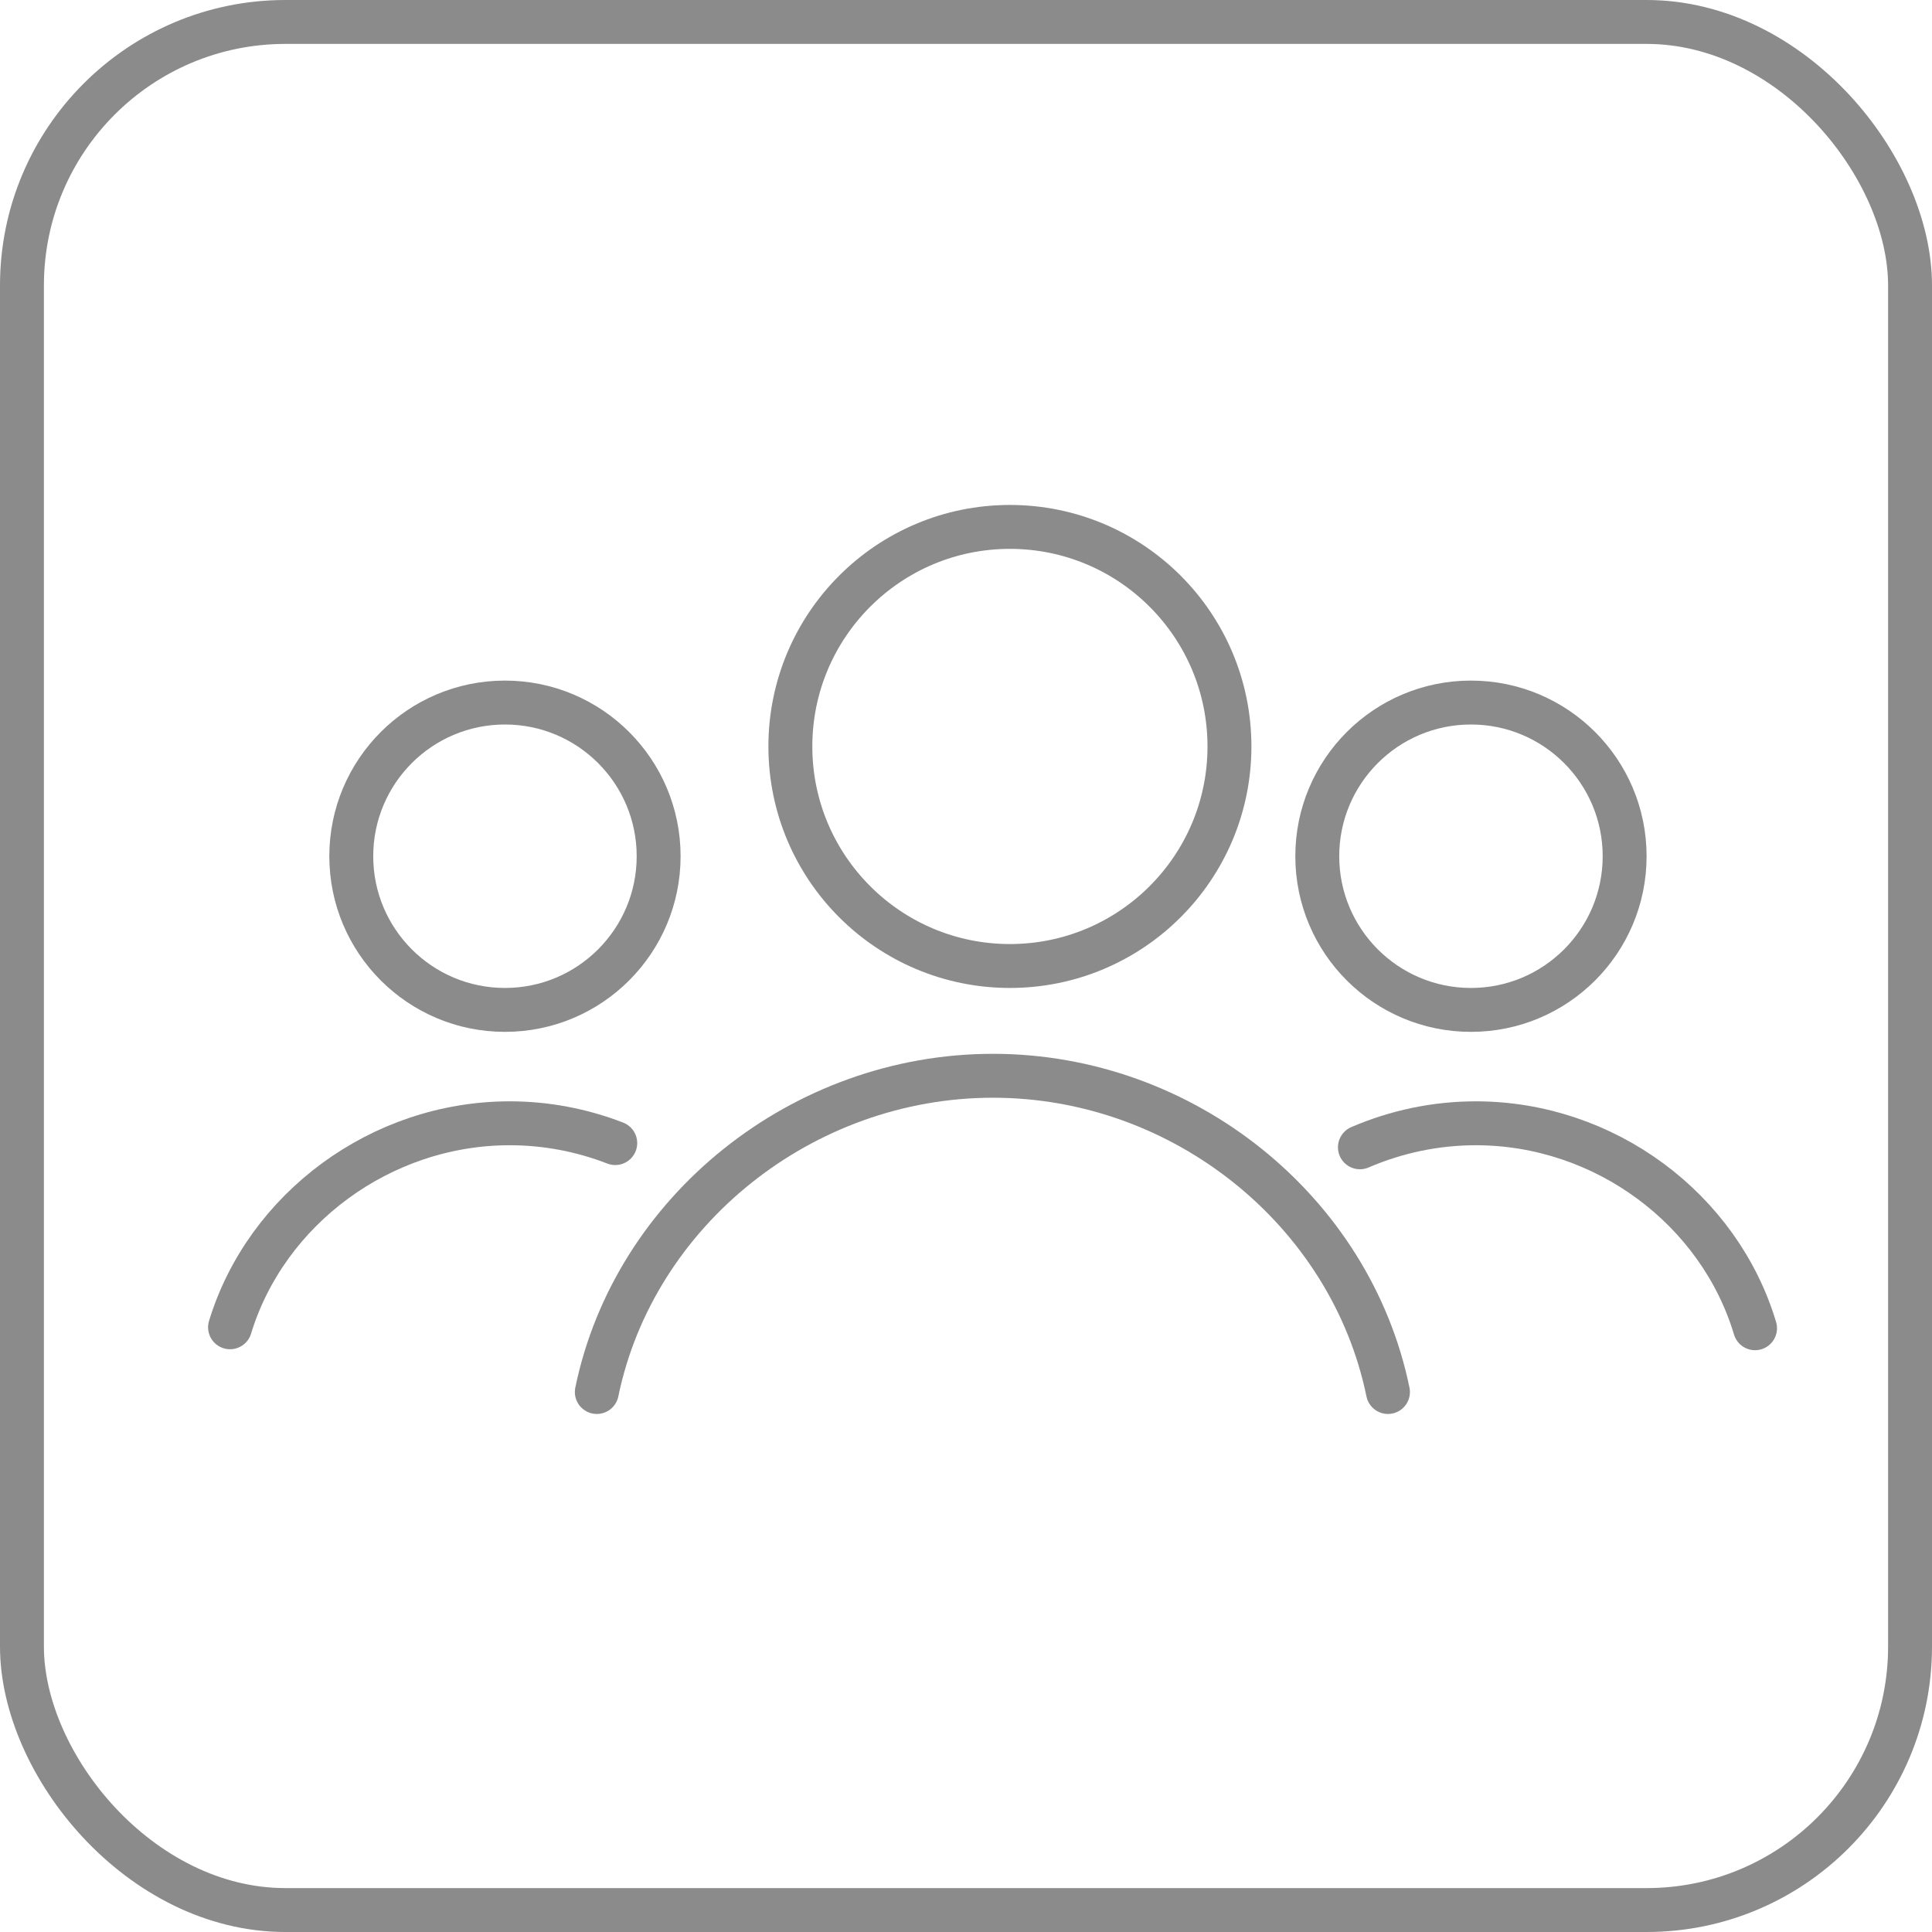 <?xml version="1.0" encoding="UTF-8"?>
<svg width="44px" height="44px" viewBox="0 0 44 44" version="1.1" xmlns="http://www.w3.org/2000/svg" xmlns:xlink="http://www.w3.org/1999/xlink">
    <!-- Generator: Sketch 46.2 (44496) - http://www.bohemiancoding.com/sketch -->
    <title>Buddy icon</title>
    <desc>Created with Sketch.</desc>
    <defs></defs>
    <g id="Page-1" stroke="none" stroke-width="1" fill="none" fill-rule="evenodd" opacity="0.6">
        <g id="Buddy-icon" stroke="#3D3D3D">
            <g id="Page-1">
                <g id="'Fun'ch-with-friends-Style-Guide">
                    <g id="Group-53">
                        <g id="Buddy-icon">
                            <rect id="Mask" x="0.5" y="0.5" width="43" height="43" rx="6"></rect>
                            <g id="Group-2" transform="translate(5, 12)">
                                <circle id="Oval-13" cx="18" cy="5" r="5"></circle>
                                <circle id="Oval-13" cx="28.5" cy="7.5" r="3.5"></circle>
                                <circle id="Oval-13" cx="6.5" cy="7.5" r="3.5"></circle>
                                <path d="M26.61,19.702 C25.761,15.574 21.951,12.5 17.614,12.5 C13.272,12.5 9.443,15.578 8.592,19.702 L8.592,19.702" id="Rectangle-29" stroke-linecap="round"></path>
                                <path d="M34.97,18.25 C34.159,15.542 31.552,13.582 28.61,13.582 C27.7,13.582 26.802,13.771 25.971,14.129 L25.971,14.129" id="Rectangle-29" stroke-linecap="round"></path>
                                <path d="M9.012,14.033 C8.249,13.737 7.435,13.582 6.61,13.582 C3.673,13.582 1.06,15.534 0.239,18.228 L0.239,18.228" id="Rectangle-29" stroke-linecap="round"></path>
                            </g>
                        </g>
                    </g>
                </g>
            </g>
        </g>
    </g>
</svg>